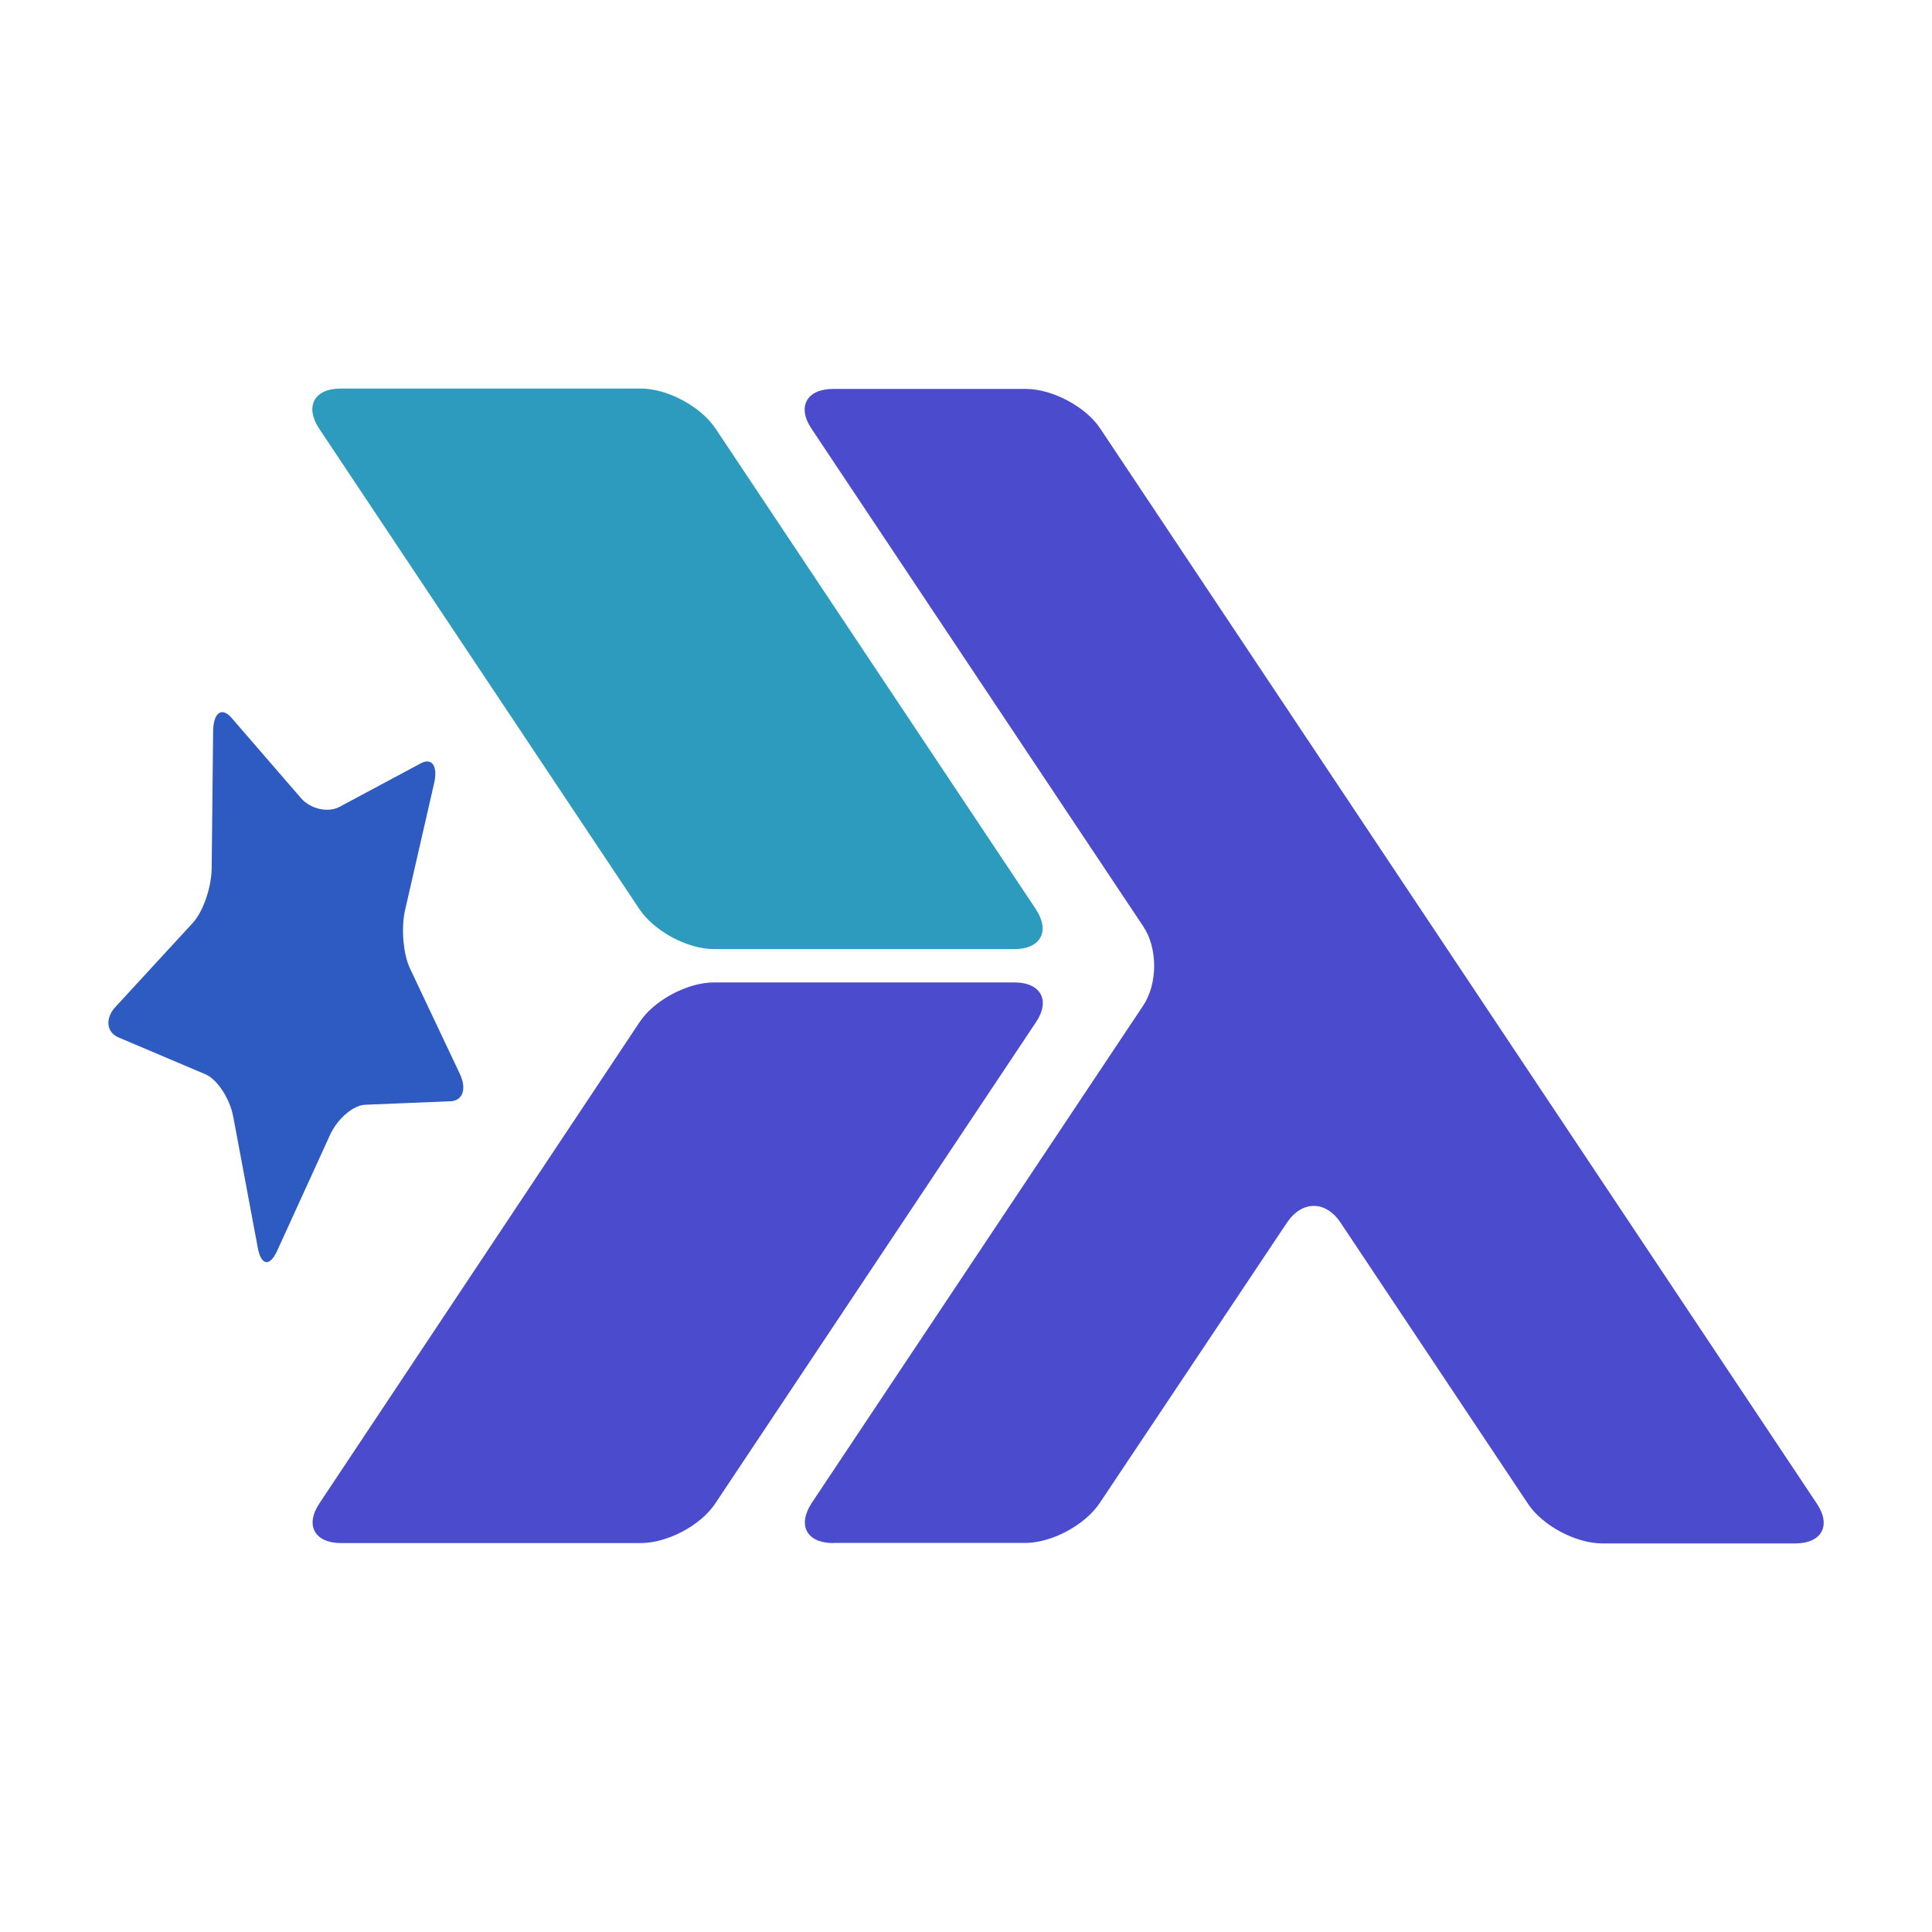 <?xml version="1.0" encoding="utf-8"?>
<!-- Generator: Adobe Illustrator 24.3.0, SVG Export Plug-In . SVG Version: 6.00 Build 0)  -->
<svg version="1.1" id="Layer_1" xmlns="http://www.w3.org/2000/svg" xmlns:xlink="http://www.w3.org/1999/xlink" x="0px" y="0px"
	 viewBox="0 0 1600 1600" style="enable-background:new 0 0 1600 1600;" xml:space="preserve">
<style type="text/css">
	.st0{fill:#4A4BCD;}
	.st1{fill:#2D9BBD;}
	.st2{fill:#2E5BC1;}
</style>
<g>
	<path class="st0" d="M690,1277.9c-21.9,0-29.8-14.7-17.9-33L946.6,833c12.3-18.3,12.3-48.1,0-66.1L672.1,355.1
		c-12.3-18.3-4-33,17.9-33h159.6c21.9,0,49.7,14.7,61.7,33l593.3,890.1c12.3,18.3,4,33-17.9,33H1327c-21.9,0-49.7-14.7-61.7-33
		l-155.2-232.8c-12.3-18.3-31.8-18.3-44.2,0l-155.2,232.4c-12.3,18.3-39.8,33-61.7,33H690z"/>
</g>
<g>
	<g>
		<path class="st0" d="M264.6,1244.9c-12.3,18.3-4,33,17.9,33h9.5c21.9,0,57.7,0,79.6,0h159.2c21.9,0,49.7-14.7,61.7-33l265.4-398.3
			c12.3-18.3,4-33-17.9-33H591.3c-21.9,0-49.7,14.7-61.7,33L264.6,1244.9z"/>
	</g>
	<g>
		<path class="st1" d="M592.5,354.8c-12.3-18.3-39.8-33-61.7-33H282.1c-21.9,0-29.8,14.7-17.9,33L529.6,753
			c12.3,18.3,39.8,33,61.7,33H840c21.9,0,29.8-14.7,17.9-33L592.5,354.8z"/>
	</g>
</g>
<g>
	<path class="st2" d="M348.6,632.1c9.4-5,14.3,2.8,10.8,17.1l-24,104.8c-3.3,14.9-1.5,36.6,4.4,48.6l41.1,86.9
		c5.7,12.2,2.4,21.9-7.5,22.5l-70.8,2.9c-10,0.3-22.9,11.4-29.1,24.6l-43.9,96.2c-6.2,13.8-13.6,12.4-16.2-2.8l-20.3-108.4
		c-2.8-14.8-13.2-30.6-22.9-34.8L98,859.1c-10-4.4-11.1-16-2.2-25.4l63.5-69c8.9-9.4,15.9-29.9,16-45.8l1.2-112.9
		c0.1-15.7,7-20.8,15-11.8l57.7,66.7c8,9.2,22.2,12.2,31.6,7.5L348.6,632.1z"/>
</g>
</svg>
